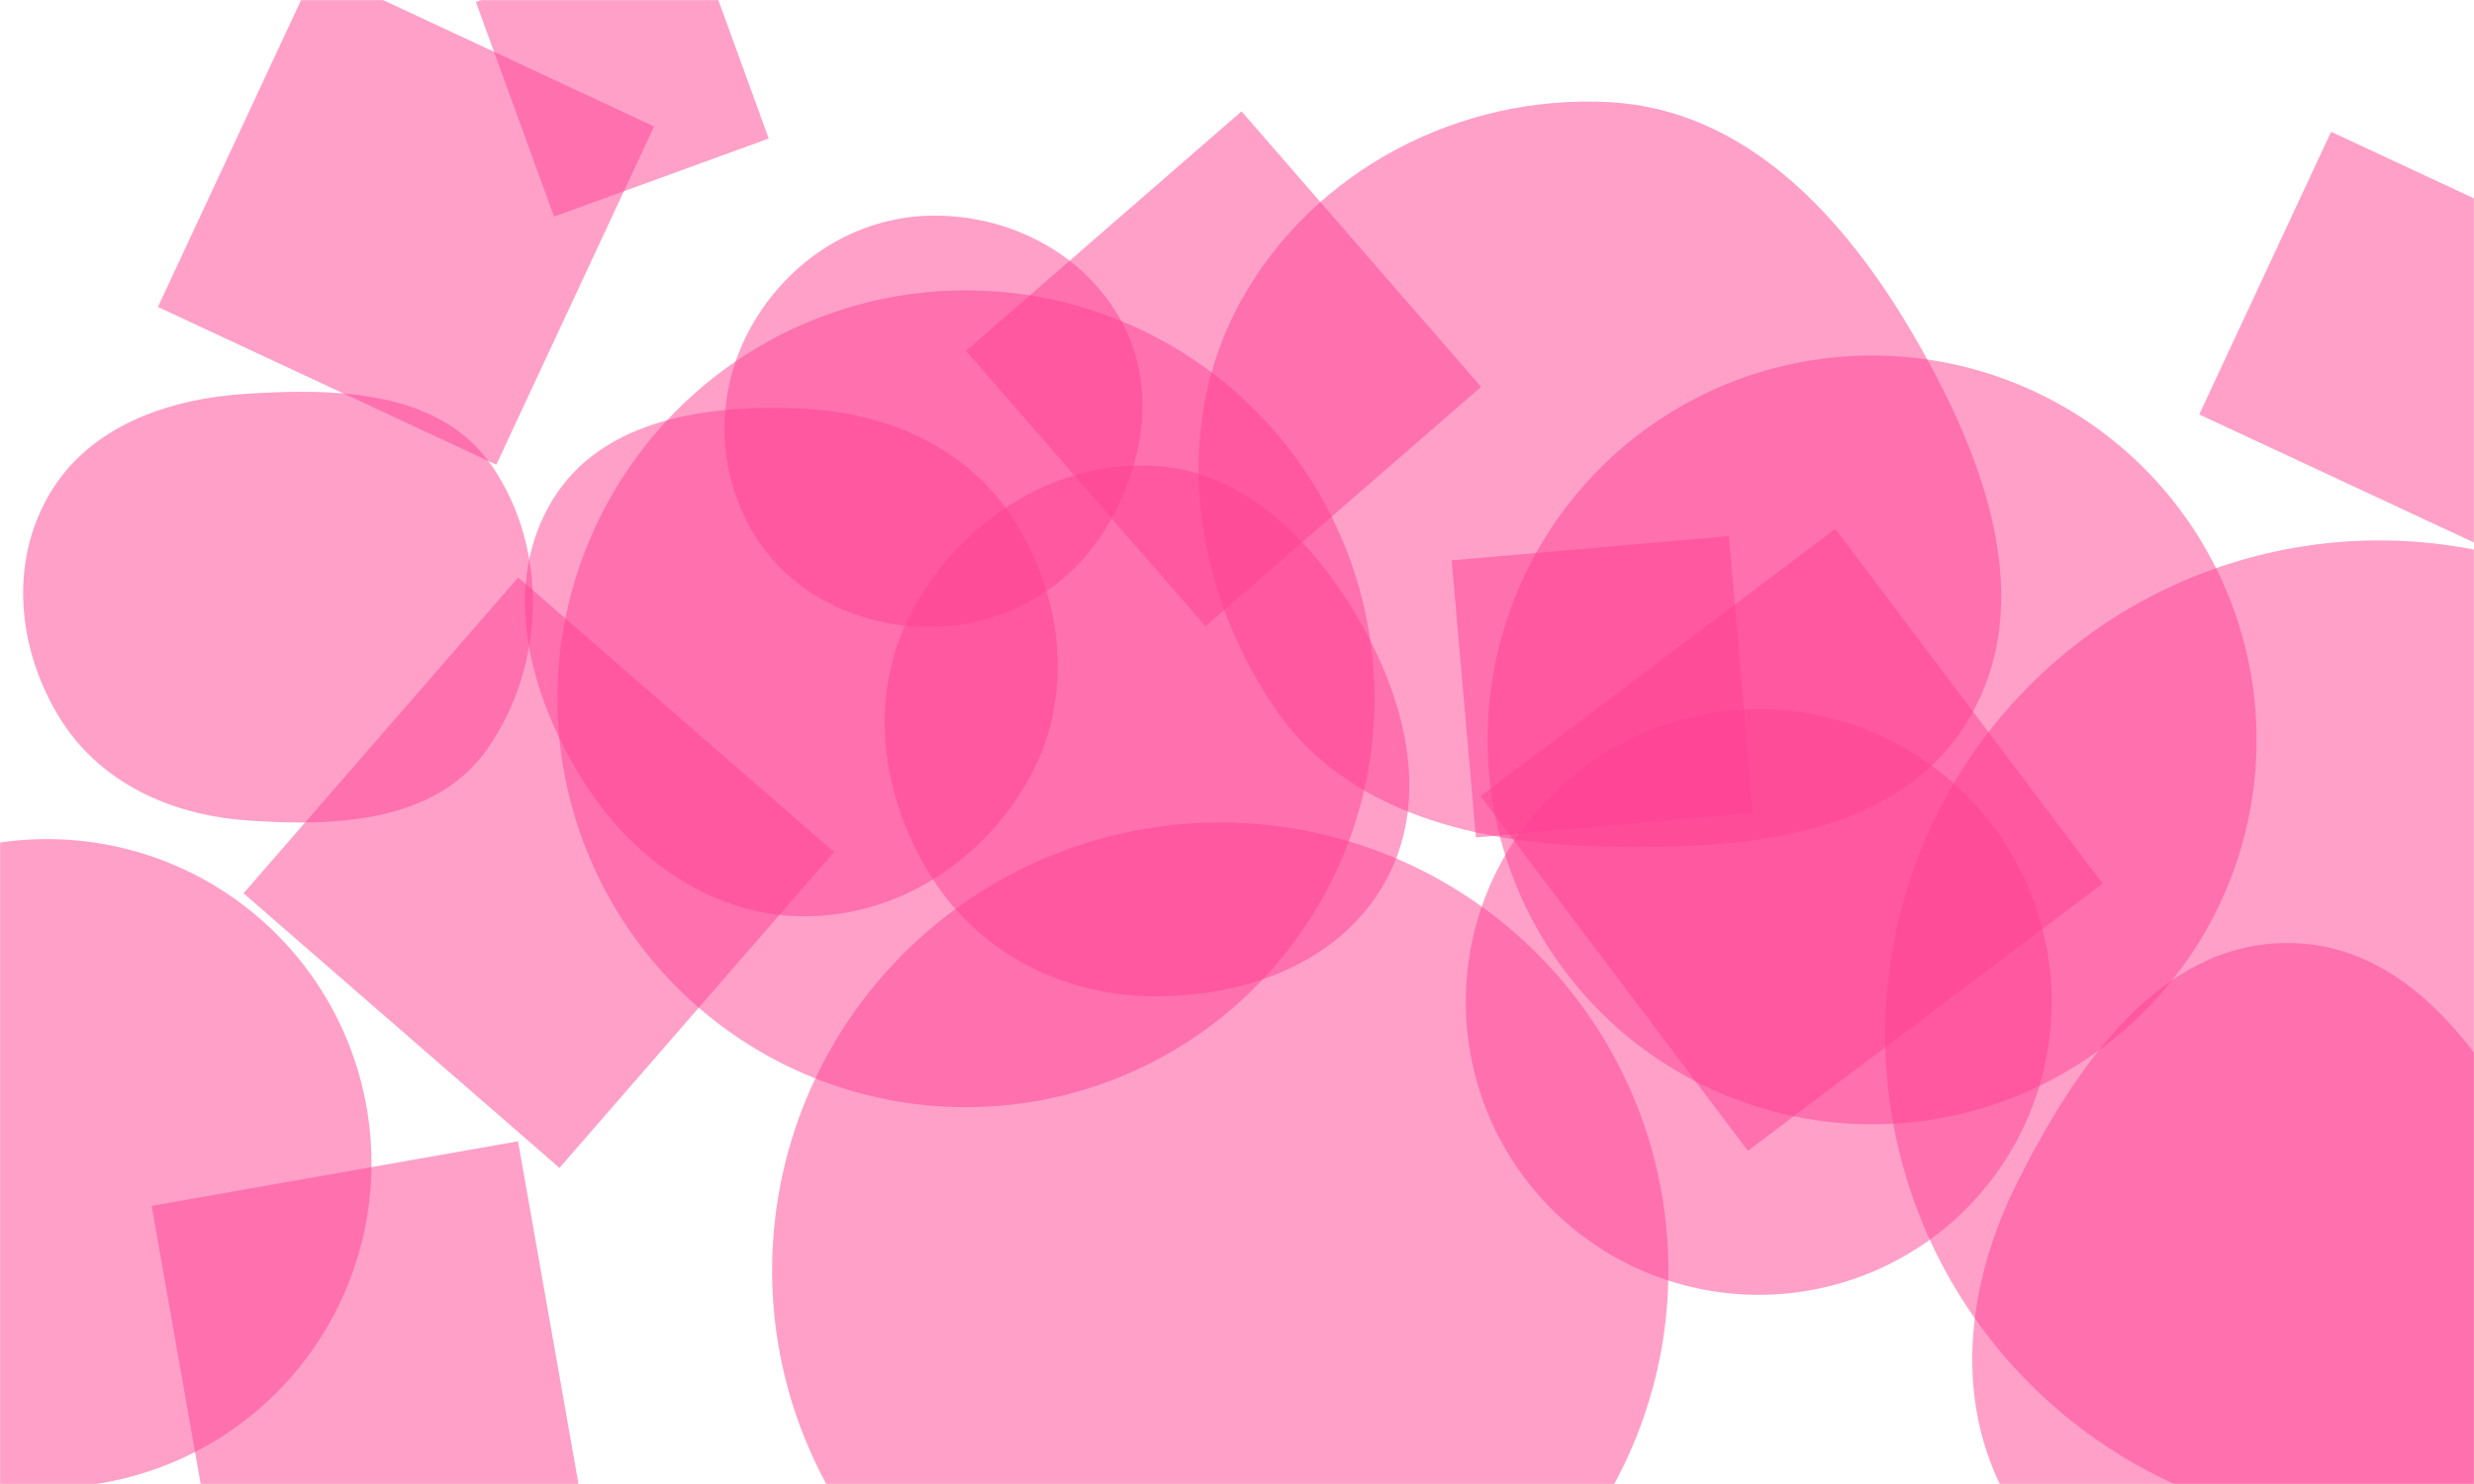 <svg xmlns="http://www.w3.org/2000/svg" version="1.1" xmlns:xlink="http://www.w3.org/1999/xlink" xmlns:svgjs="http://svgjs.dev/svgjs" width="2000" height="1200" preserveAspectRatio="none" viewBox="0 0 2000 1200"><g mask="url(&quot;#SvgjsMask1049&quot;)" fill="none"><path d="M649.899,740.966C727.077,741.151,796.848,694.874,833.331,626.864C867.952,562.326,859.417,484.522,820.872,422.248C784.388,363.304,719.136,333.923,649.899,330.507C572.91,326.708,487.383,338.159,446.971,403.799C405.168,471.698,426.865,557.673,467.982,625.989C507.63,691.864,573.013,740.782,649.899,740.966" fill="rgba(255, 67, 148, 0.5)" class="triangle-float3"></path><path d="M1850.442,1343.769C1941.52,1342.284,2020.784,1285.605,2064.932,1205.929C2107.689,1128.764,2102.054,1038.419,2063.637,959.004C2018.532,865.763,1954.017,763.382,1850.442,762.533C1746.085,761.677,1678.049,862.253,1631.103,955.458C1589.674,1037.71,1578.189,1132.938,1623.484,1213.127C1669.497,1294.588,1756.896,1345.294,1850.442,1343.769" fill="rgba(255, 67, 148, 0.5)" class="triangle-float2"></path><path d="M752.839,506.938C810.069,506.499,862.642,477.689,892.836,429.07C924.893,377.45,935.753,312.785,906.482,259.536C876.251,204.54,815.588,173.415,752.839,174.388C691.73,175.335,637.082,210.845,607.232,264.176C578.078,316.264,578.37,380.056,609.073,431.246C638.93,481.025,694.794,507.383,752.839,506.938" fill="rgba(255, 67, 148, 0.5)" class="triangle-float3"></path><path d="M198.24,663.283C271.046,668.754,352.453,665.183,394.197,605.283C440.847,538.343,443.824,444.302,397.794,376.935C355.884,315.597,272.369,313.619,198.24,318.487C134.53,322.671,71.412,345.199,39.444,400.466C7.435,455.802,14.363,524.507,47.422,579.222C79.323,632.02,136.726,658.66,198.24,663.283" fill="rgba(255, 67, 148, 0.5)" class="triangle-float3"></path><path d="M974.539 506.446L1197.296 312.806 1003.656 90.05 780.9 283.689z" fill="rgba(255, 67, 148, 0.5)" class="triangle-float2"></path><path d="M418.797 922.857L122.572 975.089 174.804 1271.315 471.03 1219.082z" fill="rgba(255, 67, 148, 0.5)" class="triangle-float3"></path><path d="M-224.14 940.75 a262.23 262.23 0 1 0 524.46 0 a262.23 262.23 0 1 0 -524.46 0z" fill="rgba(255, 67, 148, 0.5)" class="triangle-float1"></path><path d="M621.45 112.011L558.278-61.552 384.716 1.62 447.888 175.182z" fill="rgba(255, 67, 148, 0.5)" class="triangle-float1"></path><path d="M1202.58 598.31 a310.82 310.82 0 1 0 621.64 0 a310.82 310.82 0 1 0 -621.64 0z" fill="rgba(255, 67, 148, 0.5)" class="triangle-float1"></path><path d="M1417.209 657.584L1397.604 433.503 1173.524 453.108 1193.128 677.188z" fill="rgba(255, 67, 148, 0.5)" class="triangle-float3"></path><path d="M1483.664 427.664L1196.853 643.791 1412.981 930.603 1699.792 714.475z" fill="rgba(255, 67, 148, 0.5)" class="triangle-float2"></path><path d="M127.668 248.22L401.22 375.78 528.78 102.227 255.227-25.332z" fill="rgba(255, 67, 148, 0.5)" class="triangle-float2"></path><path d="M1777.898 335.145L2006.49 441.739 2113.085 213.147 1884.493 106.553z" fill="rgba(255, 67, 148, 0.5)" class="triangle-float2"></path><path d="M928.622,805.552C1003.885,807.122,1081.3,780.11,1118.803,714.838C1156.196,649.758,1137.793,570.936,1101.022,505.502C1063.326,438.422,1005.533,378.74,928.622,376.409C848.284,373.974,775.024,423.597,737.116,494.471C701.19,561.639,711.773,642.315,751.705,707.181C789.618,768.767,856.318,804.044,928.622,805.552" fill="rgba(255, 67, 148, 0.5)" class="triangle-float3"></path><path d="M1523.97 836.52 a399.49 399.49 0 1 0 798.98 0 a399.49 399.49 0 1 0 -798.98 0z" fill="rgba(255, 67, 148, 0.5)" class="triangle-float1"></path><path d="M450.64 565.03 a330.25 330.25 0 1 0 660.5 0 a330.25 330.25 0 1 0 -660.5 0z" fill="rgba(255, 67, 148, 0.5)" class="triangle-float3"></path><path d="M1301.064,684.771C1410.909,686.885,1534.619,676.674,1591.041,582.404C1648.445,486.492,1603.884,369.222,1547.791,272.538C1491.966,176.315,1412.145,88.601,1301.064,82.588C1180.39,76.056,1061.908,137.383,1003.285,243.063C946.163,346.038,963.973,473.961,1029.798,571.602C1088.498,658.674,1196.073,682.75,1301.064,684.771" fill="rgba(255, 67, 148, 0.5)" class="triangle-float1"></path><path d="M674.318 688.963L418.9 466.931 196.869 722.349 452.287 944.381z" fill="rgba(255, 67, 148, 0.5)" class="triangle-float1"></path><path d="M624.2 1027.35 a362.27 362.27 0 1 0 724.54 0 a362.27 362.27 0 1 0 -724.54 0z" fill="rgba(255, 67, 148, 0.5)" class="triangle-float2"></path><path d="M1184.97 810.22 a236.81 236.81 0 1 0 473.62 0 a236.81 236.81 0 1 0 -473.62 0z" fill="rgba(255, 67, 148, 0.5)" class="triangle-float1"></path></g><defs><mask id="SvgjsMask1049"><rect width="2000" height="1200" fill="#ffffff"></rect></mask><style>
                @keyframes float1 {
                    0%{transform: translate(0, 0)}
                    50%{transform: translate(-10px, 0)}
                    100%{transform: translate(0, 0)}
                }

                .triangle-float1 {
                    animation: float1 5s infinite;
                }

                @keyframes float2 {
                    0%{transform: translate(0, 0)}
                    50%{transform: translate(-5px, -5px)}
                    100%{transform: translate(0, 0)}
                }

                .triangle-float2 {
                    animation: float2 4s infinite;
                }

                @keyframes float3 {
                    0%{transform: translate(0, 0)}
                    50%{transform: translate(0, -10px)}
                    100%{transform: translate(0, 0)}
                }

                .triangle-float3 {
                    animation: float3 6s infinite;
                }
            </style></defs></svg>